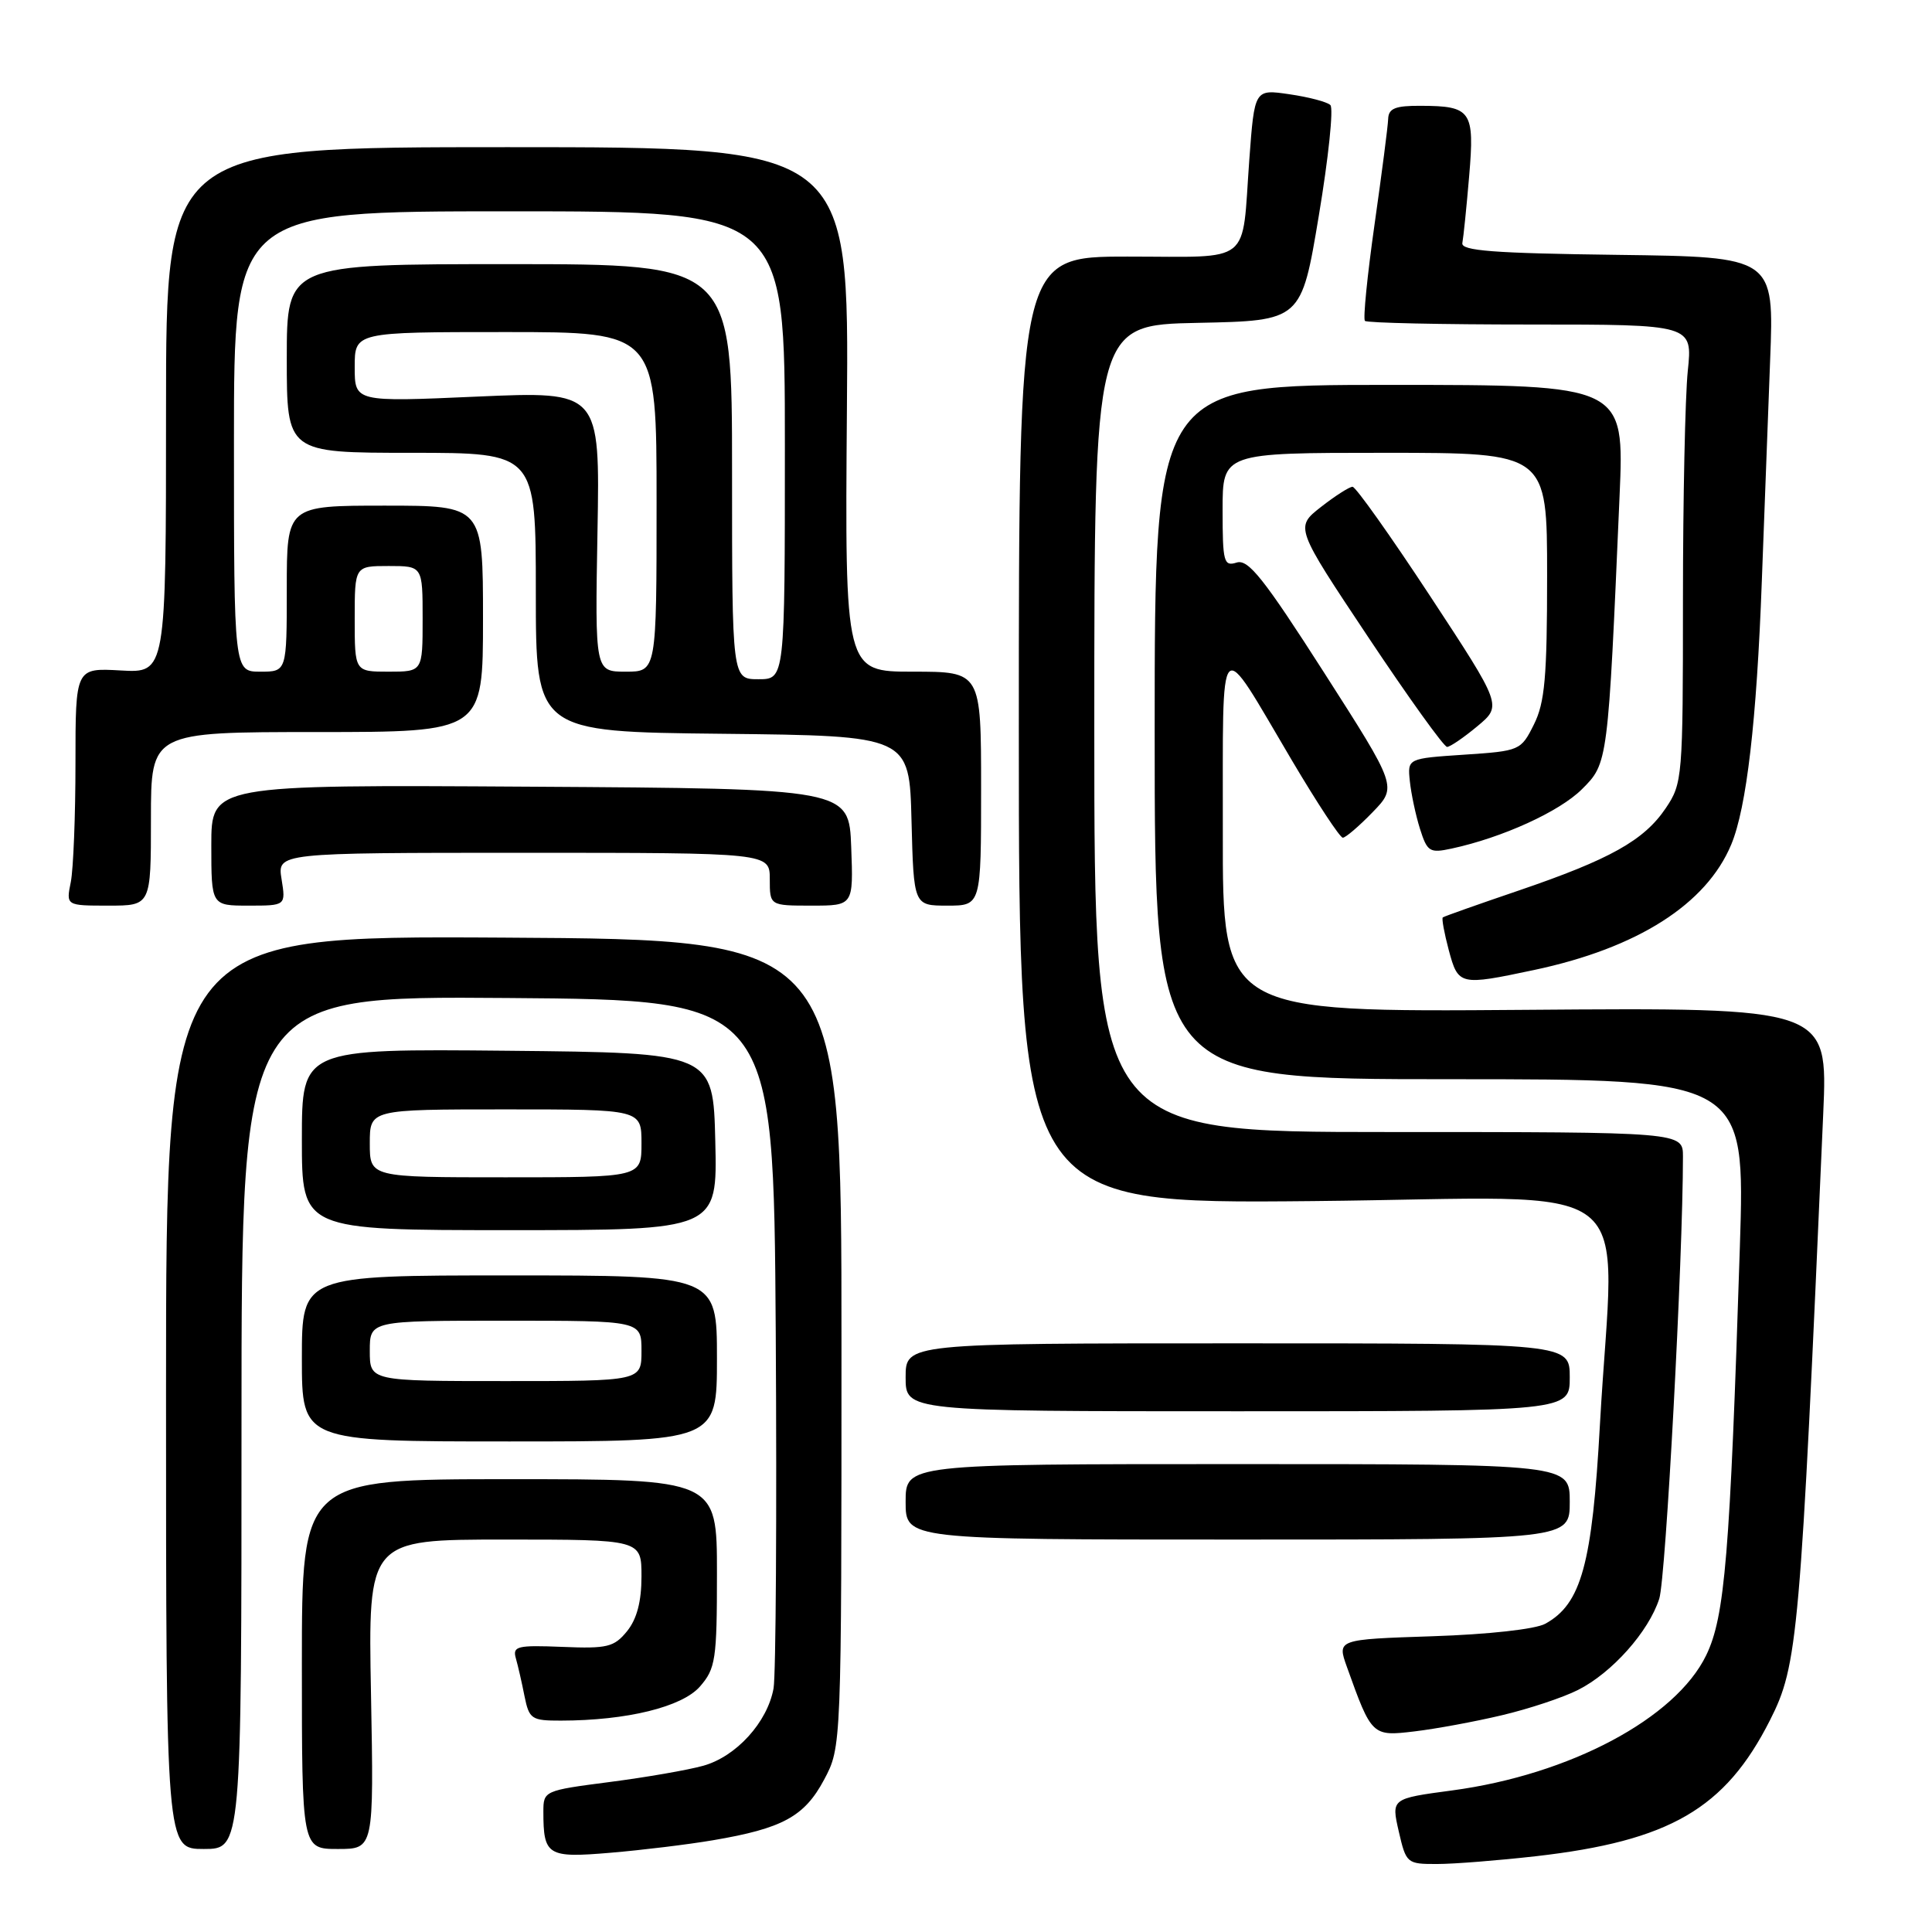 <?xml version="1.0" encoding="UTF-8" standalone="no"?>
<!DOCTYPE svg PUBLIC "-//W3C//DTD SVG 1.1//EN" "http://www.w3.org/Graphics/SVG/1.1/DTD/svg11.dtd" >
<svg xmlns="http://www.w3.org/2000/svg" xmlns:xlink="http://www.w3.org/1999/xlink" version="1.1" viewBox="0 0 256 256">
 <g >
 <path fill="currentColor"
d=" M 203.50 245.96 C 221.23 243.94 228.59 239.67 234.52 227.96 C 238.24 220.62 238.54 217.20 241.59 147.50 C 242.20 133.50 242.20 133.50 202.10 133.81 C 162.00 134.12 162.00 134.12 162.03 110.31 C 162.07 83.06 161.23 83.94 171.18 100.75 C 174.52 106.39 177.55 111.00 177.93 111.00 C 178.30 111.00 180.08 109.48 181.87 107.63 C 185.14 104.26 185.14 104.26 175.44 89.11 C 167.47 76.66 165.40 74.06 163.87 74.54 C 162.16 75.08 162.00 74.50 162.00 67.57 C 162.00 60.00 162.00 60.00 183.50 60.00 C 205.00 60.00 205.00 60.00 205.00 76.25 C 205.00 89.72 204.70 93.10 203.25 96.00 C 201.53 99.45 201.39 99.51 194.00 100.00 C 186.50 100.50 186.50 100.50 186.81 103.50 C 186.98 105.15 187.58 107.99 188.15 109.81 C 189.12 112.87 189.43 113.07 192.35 112.44 C 199.08 110.99 206.64 107.54 209.61 104.58 C 213.07 101.13 213.07 101.18 214.60 65.75 C 215.24 51.00 215.24 51.00 184.12 51.00 C 153.00 51.00 153.00 51.00 153.00 97.00 C 153.00 143.00 153.00 143.00 192.13 143.00 C 231.25 143.00 231.25 143.00 230.54 165.25 C 229.23 206.12 228.56 214.21 226.08 219.33 C 222.03 227.69 208.02 235.15 192.43 237.24 C 184.35 238.32 184.35 238.32 185.34 242.66 C 186.32 246.91 186.42 247.00 190.42 246.99 C 192.66 246.99 198.55 246.52 203.50 245.96 Z  M 94.49 243.84 C 103.69 242.28 106.59 240.70 109.19 235.83 C 111.50 231.50 111.50 231.50 111.50 178.00 C 111.50 124.50 111.50 124.50 66.75 124.24 C 22.00 123.98 22.00 123.98 22.00 184.49 C 22.00 245.00 22.00 245.00 27.00 245.00 C 32.00 245.00 32.00 245.00 32.00 188.49 C 32.00 131.97 32.00 131.97 67.25 132.24 C 102.50 132.50 102.50 132.50 102.79 176.50 C 102.94 200.70 102.81 221.95 102.50 223.72 C 101.69 228.20 97.56 232.75 93.19 233.97 C 91.16 234.54 85.56 235.51 80.75 236.13 C 72.11 237.25 72.00 237.30 72.00 240.05 C 72.00 245.88 72.54 246.21 80.88 245.50 C 85.07 245.15 91.20 244.40 94.49 243.84 Z  M 49.16 224.50 C 48.77 204.00 48.77 204.00 66.88 204.00 C 85.00 204.00 85.00 204.00 85.00 208.89 C 85.00 212.21 84.39 214.53 83.09 216.14 C 81.37 218.25 80.48 218.47 74.51 218.22 C 68.54 217.98 67.90 218.13 68.35 219.72 C 68.63 220.70 69.15 222.96 69.50 224.75 C 70.12 227.79 70.42 228.00 74.33 227.99 C 83.06 227.98 90.39 226.18 92.75 223.47 C 94.82 221.09 95.00 219.92 95.00 208.44 C 95.00 196.00 95.00 196.00 67.50 196.00 C 40.00 196.00 40.00 196.00 40.00 220.50 C 40.00 245.00 40.00 245.00 44.77 245.00 C 49.54 245.00 49.54 245.00 49.16 224.50 Z  M 199.00 227.28 C 202.57 226.44 207.12 224.93 209.09 223.93 C 213.60 221.66 218.46 216.20 219.86 211.84 C 220.73 209.15 223.00 166.73 223.00 153.25 C 223.00 150.00 223.00 150.00 184.00 150.00 C 145.00 150.00 145.00 150.00 145.00 96.53 C 145.00 43.06 145.00 43.06 158.72 42.78 C 172.43 42.50 172.43 42.50 174.75 28.58 C 176.03 20.93 176.72 14.33 176.28 13.92 C 175.85 13.50 173.41 12.86 170.86 12.49 C 166.23 11.81 166.23 11.81 165.54 21.15 C 164.51 35.30 166.13 34.00 149.43 34.00 C 135.00 34.00 135.00 34.00 135.00 96.76 C 135.00 159.52 135.00 159.52 174.00 159.15 C 218.59 158.72 213.88 155.05 212.00 188.74 C 210.98 207.29 209.53 212.54 204.75 215.16 C 203.44 215.88 197.18 216.57 189.84 216.81 C 177.17 217.23 177.17 217.23 178.47 220.87 C 181.75 230.03 181.81 230.09 187.42 229.42 C 190.21 229.09 195.43 228.13 199.00 227.28 Z  M 208.00 199.00 C 208.00 194.00 208.00 194.00 164.00 194.00 C 120.00 194.00 120.00 194.00 120.00 199.00 C 120.00 204.00 120.00 204.00 164.00 204.00 C 208.00 204.00 208.00 204.00 208.00 199.00 Z  M 95.00 180.00 C 95.00 169.00 95.00 169.00 67.50 169.00 C 40.00 169.00 40.00 169.00 40.00 180.00 C 40.00 191.00 40.00 191.00 67.50 191.00 C 95.00 191.00 95.00 191.00 95.00 180.00 Z  M 208.00 182.50 C 208.00 178.00 208.00 178.00 164.00 178.00 C 120.00 178.00 120.00 178.00 120.00 182.50 C 120.00 187.00 120.00 187.00 164.00 187.00 C 208.00 187.00 208.00 187.00 208.00 182.50 Z  M 94.78 151.25 C 94.50 139.50 94.50 139.50 67.25 139.23 C 40.00 138.97 40.00 138.97 40.00 150.98 C 40.00 163.00 40.00 163.00 67.53 163.00 C 95.06 163.00 95.06 163.00 94.78 151.25 Z  M 203.27 128.53 C 216.96 125.63 226.10 119.82 229.40 111.90 C 231.43 107.02 232.77 95.55 233.45 77.00 C 233.77 68.47 234.26 55.32 234.55 47.77 C 235.09 34.04 235.09 34.04 214.29 33.77 C 197.86 33.56 193.56 33.23 193.77 32.20 C 193.91 31.48 194.32 27.50 194.67 23.35 C 195.41 14.68 194.96 14.04 188.25 14.02 C 184.89 14.00 183.99 14.36 183.94 15.75 C 183.91 16.71 183.09 23.02 182.13 29.77 C 181.17 36.53 180.60 42.26 180.86 42.52 C 181.12 42.79 191.00 43.00 202.81 43.00 C 224.28 43.00 224.28 43.00 223.64 49.15 C 223.29 52.53 223.00 66.19 223.00 79.50 C 223.00 103.04 222.94 103.80 220.72 107.09 C 217.84 111.36 213.35 113.87 201.18 118.02 C 195.86 119.83 191.36 121.42 191.18 121.56 C 191.01 121.69 191.37 123.64 191.97 125.90 C 193.23 130.58 193.41 130.62 203.27 128.53 Z  M 20.00 108.50 C 20.00 97.00 20.00 97.00 42.00 97.00 C 64.00 97.00 64.00 97.00 64.00 82.00 C 64.00 67.00 64.00 67.00 51.00 67.00 C 38.00 67.00 38.00 67.00 38.00 78.00 C 38.00 89.00 38.00 89.00 34.50 89.00 C 31.00 89.00 31.00 89.00 31.00 58.50 C 31.00 28.00 31.00 28.00 67.50 28.00 C 104.00 28.00 104.00 28.00 104.00 59.00 C 104.00 90.00 104.00 90.00 100.50 90.00 C 97.00 90.00 97.00 90.00 97.00 62.50 C 97.00 35.00 97.00 35.00 67.50 35.00 C 38.00 35.00 38.00 35.00 38.00 47.50 C 38.00 60.00 38.00 60.00 54.50 60.00 C 71.00 60.00 71.00 60.00 71.00 78.48 C 71.00 96.97 71.00 96.97 95.75 97.23 C 120.50 97.50 120.50 97.50 120.78 108.75 C 121.07 120.00 121.07 120.00 125.53 120.00 C 130.00 120.00 130.00 120.00 130.00 104.50 C 130.00 89.00 130.00 89.00 120.97 89.00 C 111.95 89.00 111.95 89.00 112.22 54.25 C 112.50 19.50 112.50 19.50 67.25 19.50 C 22.00 19.50 22.00 19.50 22.00 54.34 C 22.00 89.18 22.00 89.18 16.00 88.84 C 10.00 88.50 10.00 88.50 10.00 101.12 C 10.00 108.07 9.72 115.16 9.38 116.88 C 8.75 120.00 8.75 120.00 14.38 120.00 C 20.00 120.00 20.00 120.00 20.00 108.50 Z  M 37.31 116.50 C 36.74 113.00 36.74 113.00 69.37 113.00 C 102.00 113.00 102.00 113.00 102.00 116.50 C 102.00 120.00 102.00 120.00 107.54 120.00 C 113.08 120.00 113.08 120.00 112.79 112.25 C 112.50 104.50 112.50 104.50 70.25 104.24 C 28.00 103.98 28.00 103.98 28.00 111.99 C 28.00 120.00 28.00 120.00 32.94 120.00 C 37.87 120.00 37.87 120.00 37.31 116.50 Z  M 195.77 96.22 C 199.03 93.50 199.03 93.50 189.51 79.00 C 184.27 71.03 179.64 64.50 179.22 64.50 C 178.80 64.50 176.91 65.71 175.03 67.18 C 171.60 69.87 171.60 69.87 181.30 84.43 C 186.64 92.44 191.34 98.99 191.75 98.97 C 192.16 98.96 193.97 97.72 195.77 96.22 Z  M 49.00 179.00 C 49.00 175.00 49.00 175.00 67.00 175.00 C 85.00 175.00 85.00 175.00 85.00 179.00 C 85.00 183.00 85.00 183.00 67.00 183.00 C 49.00 183.00 49.00 183.00 49.00 179.00 Z  M 49.00 151.50 C 49.00 147.00 49.00 147.00 67.00 147.00 C 85.00 147.00 85.00 147.00 85.00 151.50 C 85.00 156.00 85.00 156.00 67.00 156.00 C 49.00 156.00 49.00 156.00 49.00 151.50 Z  M 47.00 82.00 C 47.00 75.00 47.00 75.00 51.50 75.00 C 56.00 75.00 56.00 75.00 56.00 82.00 C 56.00 89.00 56.00 89.00 51.50 89.00 C 47.00 89.00 47.00 89.00 47.00 82.00 Z  M 79.17 70.42 C 79.50 51.84 79.50 51.84 63.25 52.55 C 47.00 53.27 47.00 53.27 47.00 48.63 C 47.00 44.00 47.00 44.00 67.00 44.00 C 87.00 44.00 87.00 44.00 87.00 66.50 C 87.00 89.00 87.00 89.00 82.92 89.00 C 78.84 89.00 78.84 89.00 79.17 70.42 Z "/>
</g>
</svg>